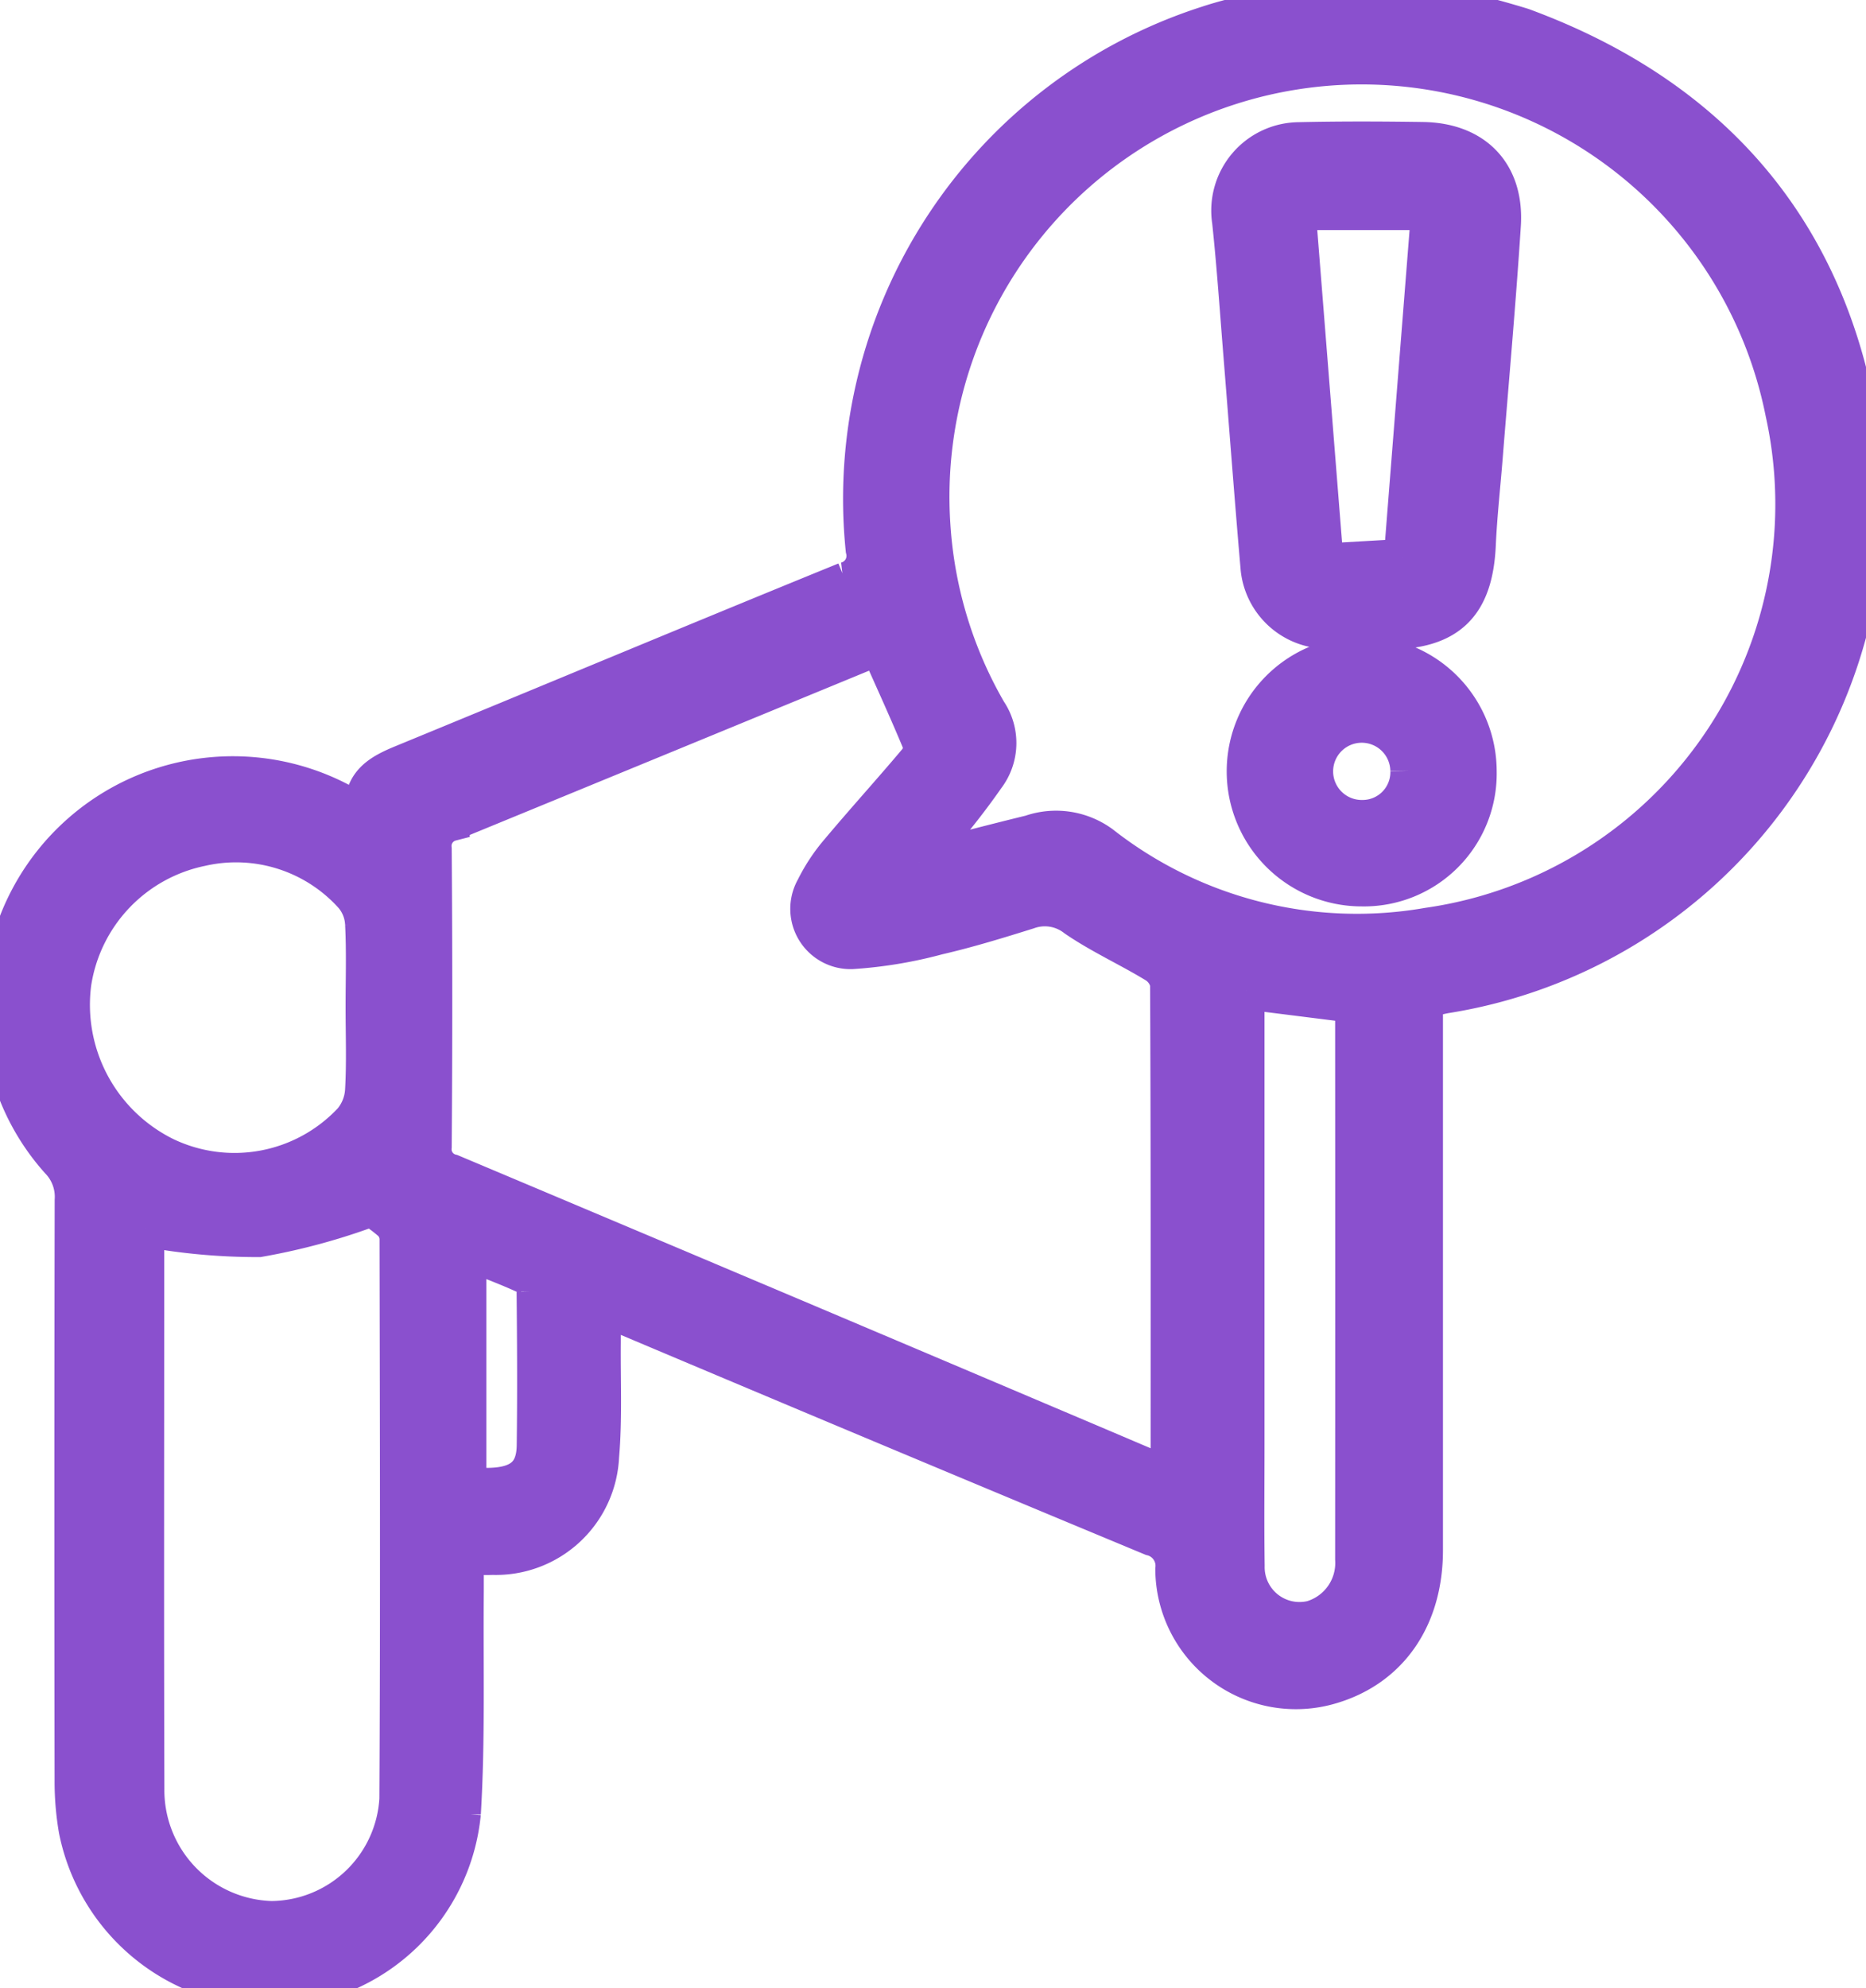 <svg id="그룹_2803" data-name="그룹 2803" xmlns="http://www.w3.org/2000/svg" xmlns:xlink="http://www.w3.org/1999/xlink" width="100" height="106.494" viewBox="0 0 100 106.494">
  <defs>
    <clipPath id="clip-path">
      <rect id="사각형_2427" data-name="사각형 2427" width="100" height="106.494" fill="#8a50ce" stroke="#8a50ce" stroke-width="2"/>
    </clipPath>
  </defs>
  <g id="그룹_2802" data-name="그룹 2802" clip-path="url(#clip-path)">
    <path id="패스_3186" data-name="패스 3186" d="M0,52.789c.126-.51.255-1.019.379-1.529a12.384,12.384,0,0,1,18.17-8.166c.268.142.538.279.946.491-.175-1.661.894-2.208,2.119-2.711,7.9-3.247,15.783-6.544,23.694-9.767a1.373,1.373,0,0,0,1.01-1.685,26.681,26.681,0,0,1,18.366-28.1C66.481.726,68.374.432,70.223,0H75.73a50.89,50.89,0,0,1,5.859,1.425C91.86,5.2,98.128,12.51,99.726,23.346A26.7,26.7,0,0,1,77.534,53.266c-.37.057-.732.168-1.205.278V54.92q0,14.053,0,28.105c0,3.649-1.86,6.316-5,7.245a6.536,6.536,0,0,1-8.416-6.215,1.582,1.582,0,0,0-1.192-1.724q-14.1-5.86-28.171-11.8c-.347-.146-.7-.265-1.28-.48,0,.711,0,1.295,0,1.878-.019,2.026.082,4.062-.092,6.074A5.609,5.609,0,0,1,26.4,83.354c-.448.016-.9,0-1.473,0,0,.715,0,1.28,0,1.844-.038,3.975.082,7.96-.157,11.923a10.4,10.4,0,0,1-9.569,9.361A10.574,10.574,0,0,1,4.145,98a15.247,15.247,0,0,1-.22-2.617Q3.9,79.834,3.93,64.29a2.789,2.789,0,0,0-.784-2.133,12.121,12.121,0,0,1-2.907-6A3.963,3.963,0,0,0,0,55.543V52.789m49.241-6.617c2.172-.553,4.08-1.053,6-1.522a4.125,4.125,0,0,1,3.8.576,22.187,22.187,0,0,0,17.476,4.391A22.834,22.834,0,0,0,95.606,22.1a23.084,23.084,0,0,0-45.674,6.023A22.808,22.808,0,0,0,52.946,38.1a3.016,3.016,0,0,1-.1,3.532c-.479.689-.985,1.361-1.508,2.017-.632.791-1.295,1.558-2.1,2.52M47.1,34.648c-.118.041-.262.084-.4.141q-11.26,4.638-22.526,9.263a1.3,1.3,0,0,0-.967,1.418q.059,7.972,0,15.945a1.293,1.293,0,0,0,.984,1.4q16.019,6.741,32.019,13.528c2.1.886,4.188,1.778,6.375,2.706.038-.318.078-.495.078-.672,0-8.565.012-17.131-.029-25.7a1.57,1.57,0,0,0-.744-1.042c-1.4-.852-2.911-1.532-4.257-2.454a2.66,2.66,0,0,0-2.541-.408c-1.6.5-3.2.993-4.835,1.37a23.451,23.451,0,0,1-4.6.764,2.229,2.229,0,0,1-2.017-3.324,9.565,9.565,0,0,1,1.324-2c1.375-1.639,2.818-3.222,4.194-4.861a1.133,1.133,0,0,0,.193-.957c-.7-1.685-1.459-3.341-2.253-5.125M7.8,65.777v3.085c0,8.983-.018,17.967.009,26.95a6.941,6.941,0,0,0,6.739,7.01,6.855,6.855,0,0,0,6.783-6.456c.056-10.015.026-20.031.009-30.046a1.289,1.289,0,0,0-.376-.84,8.3,8.3,0,0,0-1.061-.788,34.058,34.058,0,0,1-6.026,1.639A32.625,32.625,0,0,1,7.8,65.777M19.52,53.953c0-1.492.05-2.986-.027-4.474a2.5,2.5,0,0,0-.591-1.5A8.4,8.4,0,0,0,10.777,45.4a8.75,8.75,0,0,0-6.882,7.253,9.02,9.02,0,0,0,4.977,9.266,8.6,8.6,0,0,0,9.985-1.9,2.77,2.77,0,0,0,.634-1.6c.086-1.487.03-2.982.029-4.473m47.246-.89V77.331c0,2.178-.023,4.356.009,6.533a2.867,2.867,0,0,0,3.545,2.861,3.143,3.143,0,0,0,2.231-3.216q.008-14.44,0-28.881c0-.295-.048-.59-.07-.847l-5.716-.717m-41.7,13.975V79.565c2.535.263,3.6-.372,3.626-2.134.036-2.745.021-5.492-.006-8.237a1.056,1.056,0,0,0-.372-.815c-.987-.469-2.017-.845-3.248-1.342" fill="#8a50ce" stroke="#8a50ce" stroke-width="2"/>
    <path id="패스_3187" data-name="패스 3187" d="M293.925,58.876c-.8,0-1.609.058-2.405-.012a3.676,3.676,0,0,1-3.313-3.268c-.334-3.842-.62-7.689-.93-11.533-.19-2.36-.349-4.723-.6-7.077a3.735,3.735,0,0,1,3.643-4.31c2.215-.051,4.434-.043,6.649-.01,2.78.041,4.436,1.755,4.256,4.526-.269,4.153-.643,8.3-.974,12.449-.124,1.56-.3,3.119-.369,4.681-.153,3.241-1.544,4.592-4.815,4.6h-1.147v-.043M295.879,55c.492-6.233.976-12.371,1.464-18.545h-7.112c.5,6.284.991,12.471,1.493,18.786L295.879,55" transform="translate(-220.721 -25.132)" fill="#8a50ce" stroke="#8a50ce" stroke-width="2"/>
    <path id="패스_3188" data-name="패스 3188" d="M296.41,164.978a6.234,6.234,0,1,1,6.227-6.24,6.113,6.113,0,0,1-6.227,6.24m2.528-6.274a2.533,2.533,0,1,0-2.494,2.574,2.489,2.489,0,0,0,2.494-2.574" transform="translate(-223.429 -117.43)" fill="#8a50ce" stroke="#8a50ce" stroke-width="2"/>
  </g>
</svg>
